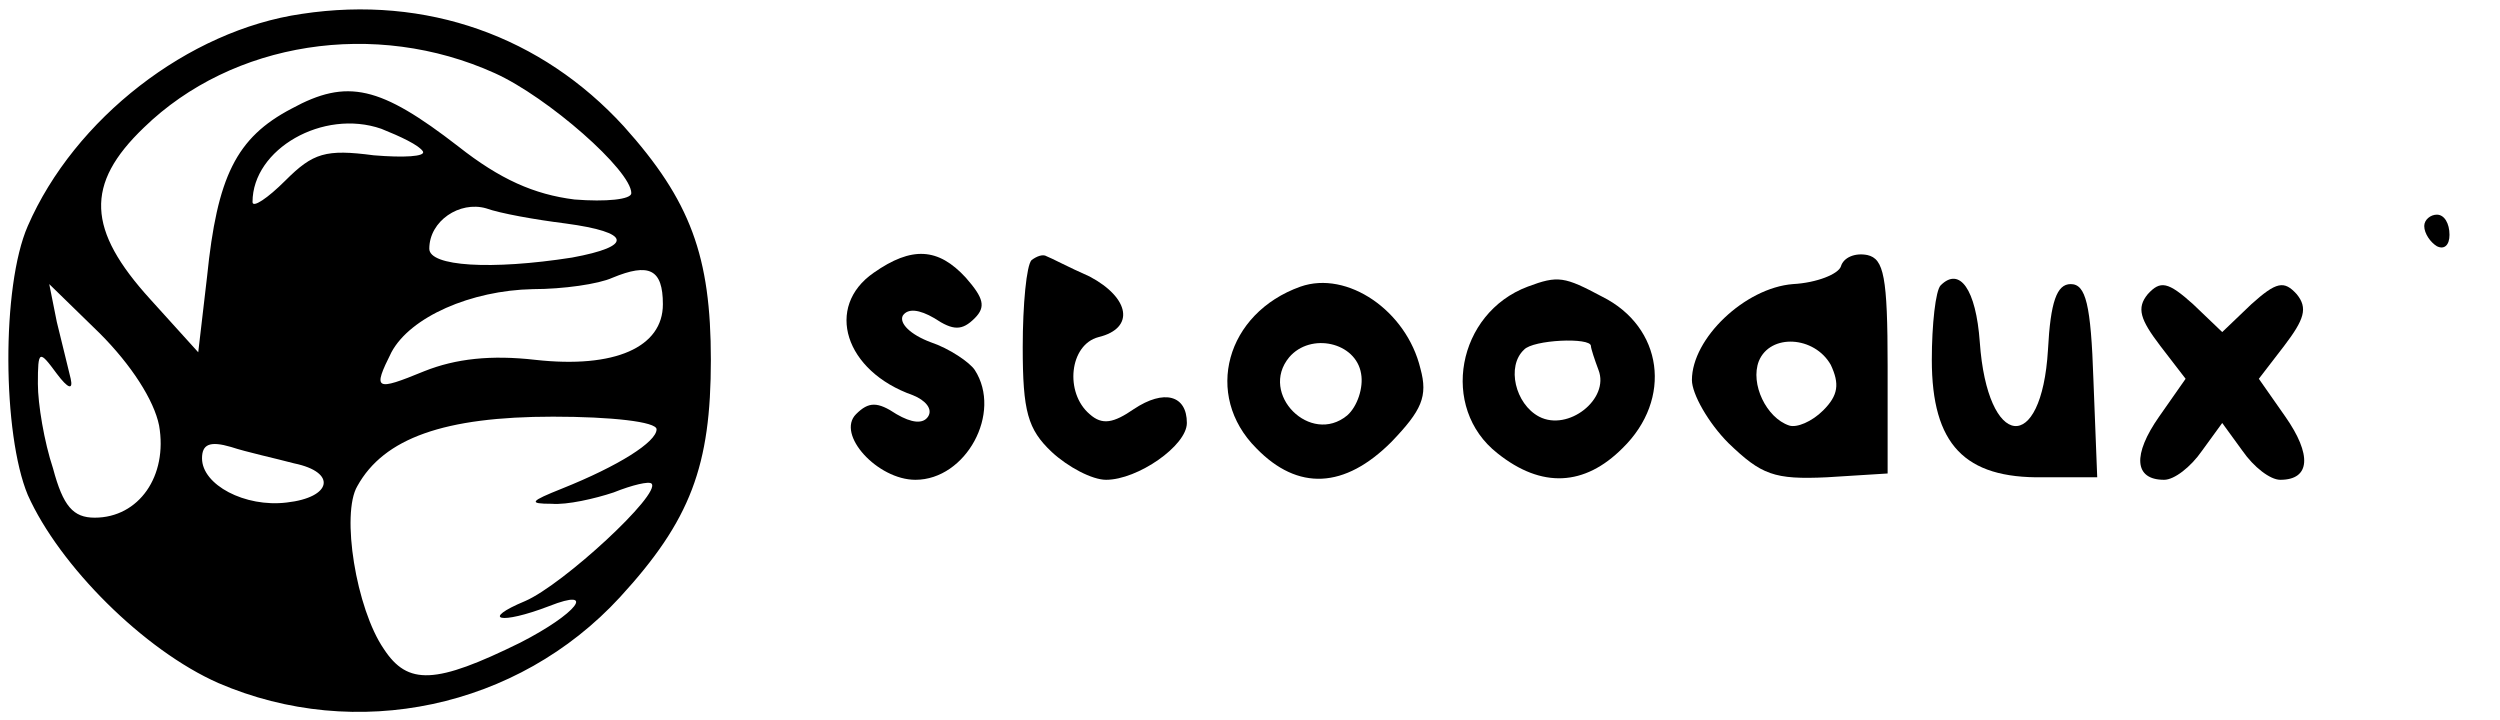 <?xml version="1.0" standalone="no"?>
<!DOCTYPE svg PUBLIC "-//W3C//DTD SVG 20010904//EN"
 "http://www.w3.org/TR/2001/REC-SVG-20010904/DTD/svg10.dtd">
<svg version="1.0" xmlns="http://www.w3.org/2000/svg"
 width="198pt" height="57pt" viewBox="0 0 198 57"
 preserveAspectRatio="xMidYMid meet">

<g transform="translate(0,57) scale(0.1,-0.1)"
fill="#000000" stroke="none">
<path d="M239 559 c-90 -13 -180 -83 -217 -168 -21 -48 -20 -165 0 -213 25
-56 92 -123 151 -149 109 -47 237 -20 318 68 56 61 72 104 72 188 0 82 -16
126 -69 185 -65 71 -156 104 -255 89z m153 -47 c42 -19 108 -77 108 -95 0 -5
-20 -7 -45 -5 -32 4 -59 16 -92 42 -62 48 -88 54 -132 30 -44 -23 -59 -54 -67
-133 l-7 -60 -38 42 c-50 55 -52 91 -5 136 70 68 183 86 278 43z m-57 -62 c2
-4 -15 -5 -39 -3 -38 5 -48 2 -70 -20 -14 -14 -26 -22 -26 -17 0 42 56 74 102
58 15 -6 30 -13 33 -18z m113 -57 c52 -7 54 -18 5 -27 -64 -10 -113 -7 -113 7
0 22 24 38 45 32 11 -4 39 -9 63 -12z m77 -64 c0 -34 -38 -51 -101 -44 -35 4
-63 1 -88 -9 -39 -16 -41 -15 -26 15 15 28 63 49 112 50 24 0 52 4 63 9 29 12
40 7 40 -21z m-399 -96 c7 -40 -16 -73 -51 -73 -17 0 -25 9 -33 39 -7 21 -12
51 -12 67 0 27 1 27 15 8 9 -12 13 -13 11 -4 -2 8 -7 29 -11 45 l-6 30 40 -39
c25 -25 43 -53 47 -73z m394 -3 c0 -10 -30 -29 -75 -47 -25 -10 -27 -12 -8
-12 12 -1 34 4 49 9 15 6 28 9 30 7 8 -8 -70 -80 -100 -93 -36 -15 -20 -19 19
-4 38 15 22 -6 -23 -29 -67 -33 -89 -34 -108 -5 -22 32 -34 107 -21 129 21 38
69 55 155 55 46 0 82 -4 82 -10z m-287 -27 c34 -7 30 -27 -6 -31 -33 -4 -67
14 -67 35 0 11 6 14 23 9 12 -4 35 -9 50 -13z"/>
<path d="M1920 391 c0 -6 5 -13 10 -16 6 -3 10 1 10 9 0 9 -4 16 -10 16 -5 0
-10 -4 -10 -9z"/>
<path d="M692 354 c-39 -27 -23 -78 31 -97 10 -4 16 -11 12 -17 -4 -6 -13 -5
-25 2 -15 10 -22 10 -32 0 -16 -16 17 -52 47 -52 40 0 69 53 47 87 -4 6 -20
17 -35 22 -16 6 -25 15 -22 21 4 6 13 5 25 -2 15 -10 22 -10 32 0 9 9 7 16 -7
32 -22 24 -43 25 -73 4z"/>
<path d="M817 364 c-4 -4 -7 -35 -7 -69 0 -51 4 -65 23 -83 13 -12 32 -22 43
-22 25 0 64 27 64 45 0 22 -18 27 -42 11 -16 -11 -25 -13 -35 -4 -20 17 -16
55 7 61 29 7 25 31 -7 48 -16 7 -31 15 -34 16 -3 2 -8 0 -12 -3z"/>
<path d="M1458 359 c-2 -6 -19 -13 -38 -14 -38 -3 -80 -43 -80 -76 0 -11 13
-34 29 -50 26 -25 36 -29 78 -27 l48 3 0 85 c0 71 -3 85 -16 88 -10 2 -19 -2
-21 -9z m-8 -78 c7 -15 6 -24 -6 -36 -9 -9 -21 -14 -27 -12 -18 6 -31 33 -24
51 9 22 44 20 57 -3z"/>
<path d="M1030 343 c-59 -21 -77 -86 -35 -128 33 -34 70 -32 107 5 24 25 29
36 23 58 -11 46 -58 78 -95 65z m48 -69 c2 -11 -3 -26 -11 -33 -29 -24 -70 17
-46 46 17 20 53 12 57 -13z"/>
<path d="M1210 343 c-56 -21 -70 -96 -24 -132 35 -28 69 -26 99 4 40 39 32 96
-16 120 -30 16 -35 17 -59 8z m50 -47 c0 -2 3 -11 6 -19 9 -23 -24 -49 -47
-37 -19 10 -26 40 -12 53 7 8 53 10 53 3z"/>
<path d="M1537 344 c-4 -4 -7 -31 -7 -59 0 -67 26 -94 88 -93 l43 0 -3 77 c-2
60 -6 76 -18 76 -11 0 -16 -14 -18 -52 -5 -84 -48 -79 -54 6 -3 42 -16 60 -31
45z"/>
<path d="M1701 337 c-9 -11 -6 -20 10 -41 l20 -26 -21 -30 c-21 -30 -20 -50 4
-50 8 0 21 10 30 23 l16 22 16 -22 c9 -13 22 -23 30 -23 24 0 25 20 4 50 l-21
30 20 26 c16 21 19 30 10 41 -10 11 -16 10 -36 -8 l-23 -22 -23 22 c-20 18
-26 19 -36 8z"/>
</g>
</svg>
